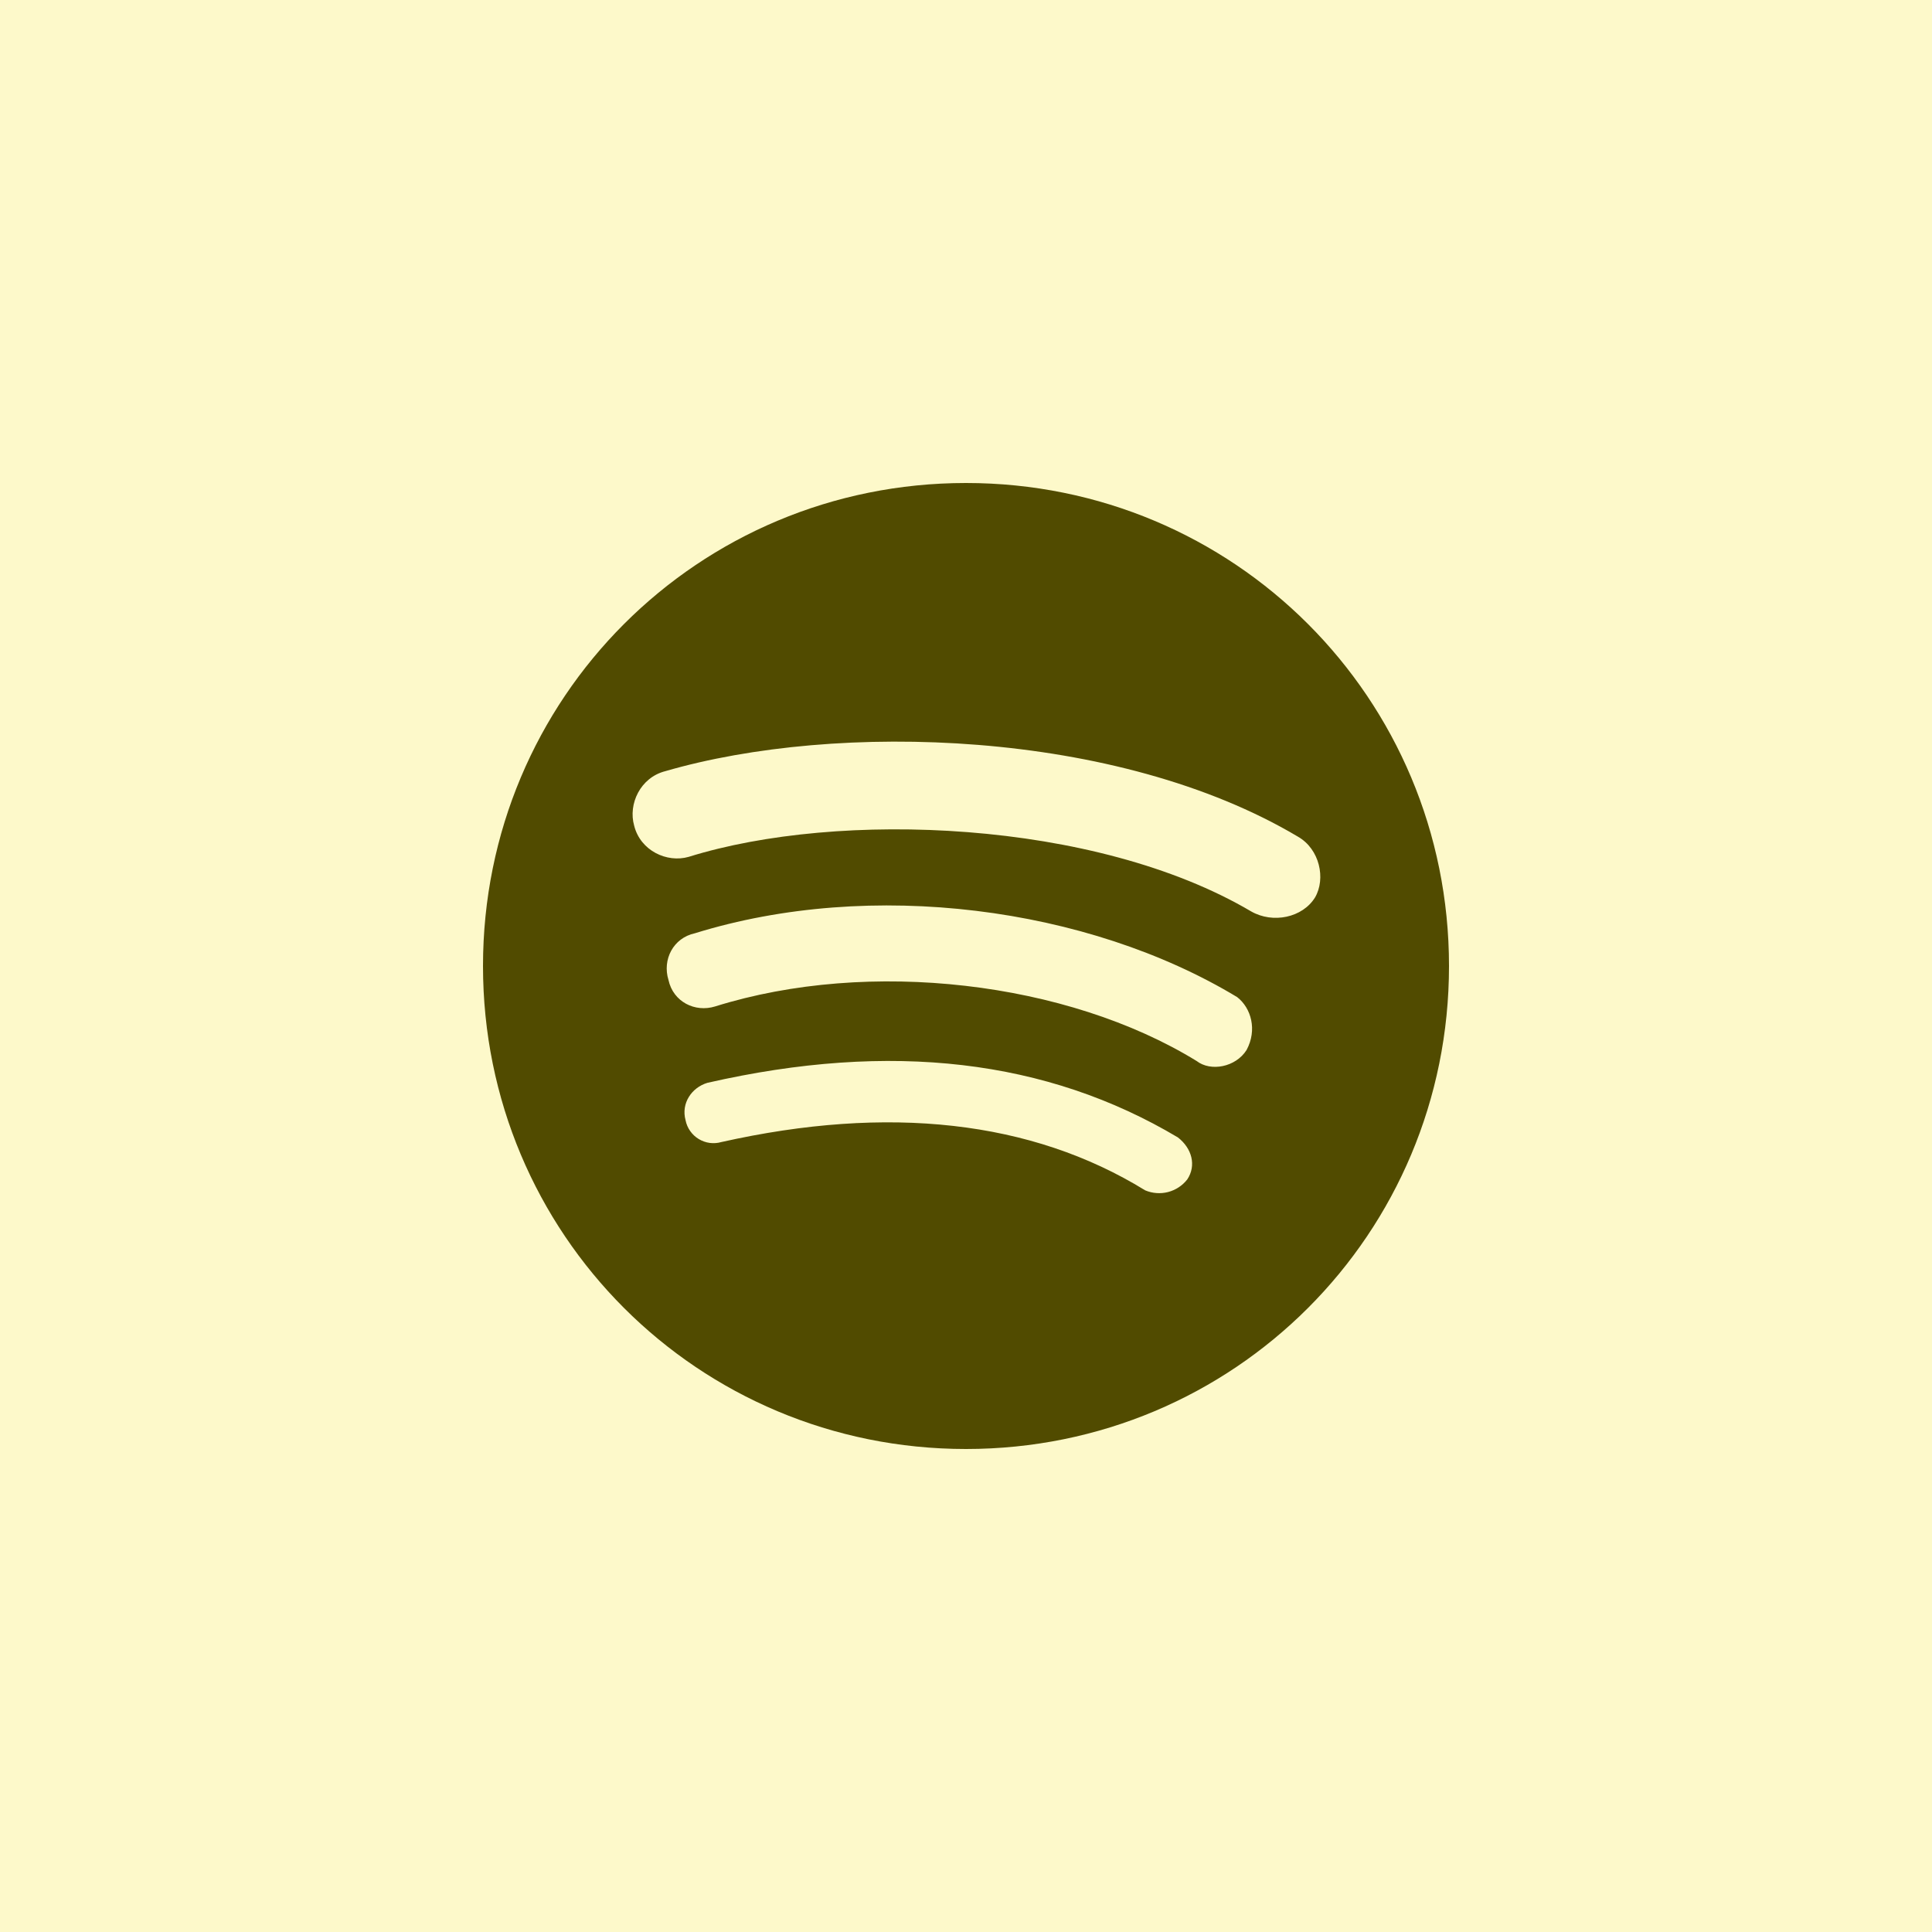<svg width="40" height="40" viewBox="0 0 40 40" fill="none" xmlns="http://www.w3.org/2000/svg">
<rect width="40" height="40" fill="#FDF9CA"/>
<path d="M20 10C14.452 10 10 14.452 10 20C10 25.548 14.452 30 20 30C25.548 30 30 25.548 30 20C30 14.452 25.548 10 20 10ZM24.58 24.42C24.48 24.548 24.34 24.639 24.183 24.68C24.026 24.72 23.86 24.708 23.71 24.645C21.355 23.194 18.387 22.871 14.935 23.645C14.857 23.668 14.774 23.673 14.694 23.663C14.613 23.652 14.535 23.624 14.466 23.582C14.396 23.54 14.336 23.483 14.289 23.416C14.242 23.35 14.21 23.274 14.194 23.194C14.097 22.839 14.323 22.516 14.645 22.419C18.452 21.549 21.677 21.935 24.387 23.549C24.677 23.774 24.774 24.129 24.581 24.419M25.808 21.741C25.582 22.096 25.066 22.192 24.775 21.967C22.098 20.322 18.001 19.837 14.807 20.837C14.388 20.967 13.937 20.741 13.84 20.289C13.71 19.87 13.936 19.419 14.388 19.322C18.033 18.192 22.518 18.773 25.614 20.644C25.904 20.87 26.034 21.322 25.808 21.741ZM25.904 18.87C22.678 16.967 17.356 16.773 14.259 17.74C13.807 17.87 13.259 17.612 13.13 17.096C13.001 16.644 13.26 16.096 13.775 15.966C17.324 14.934 23.13 15.096 26.872 17.322C27.324 17.58 27.452 18.192 27.227 18.58C26.969 18.999 26.356 19.128 25.904 18.87Z" fill="#514B00"/>
</svg>
